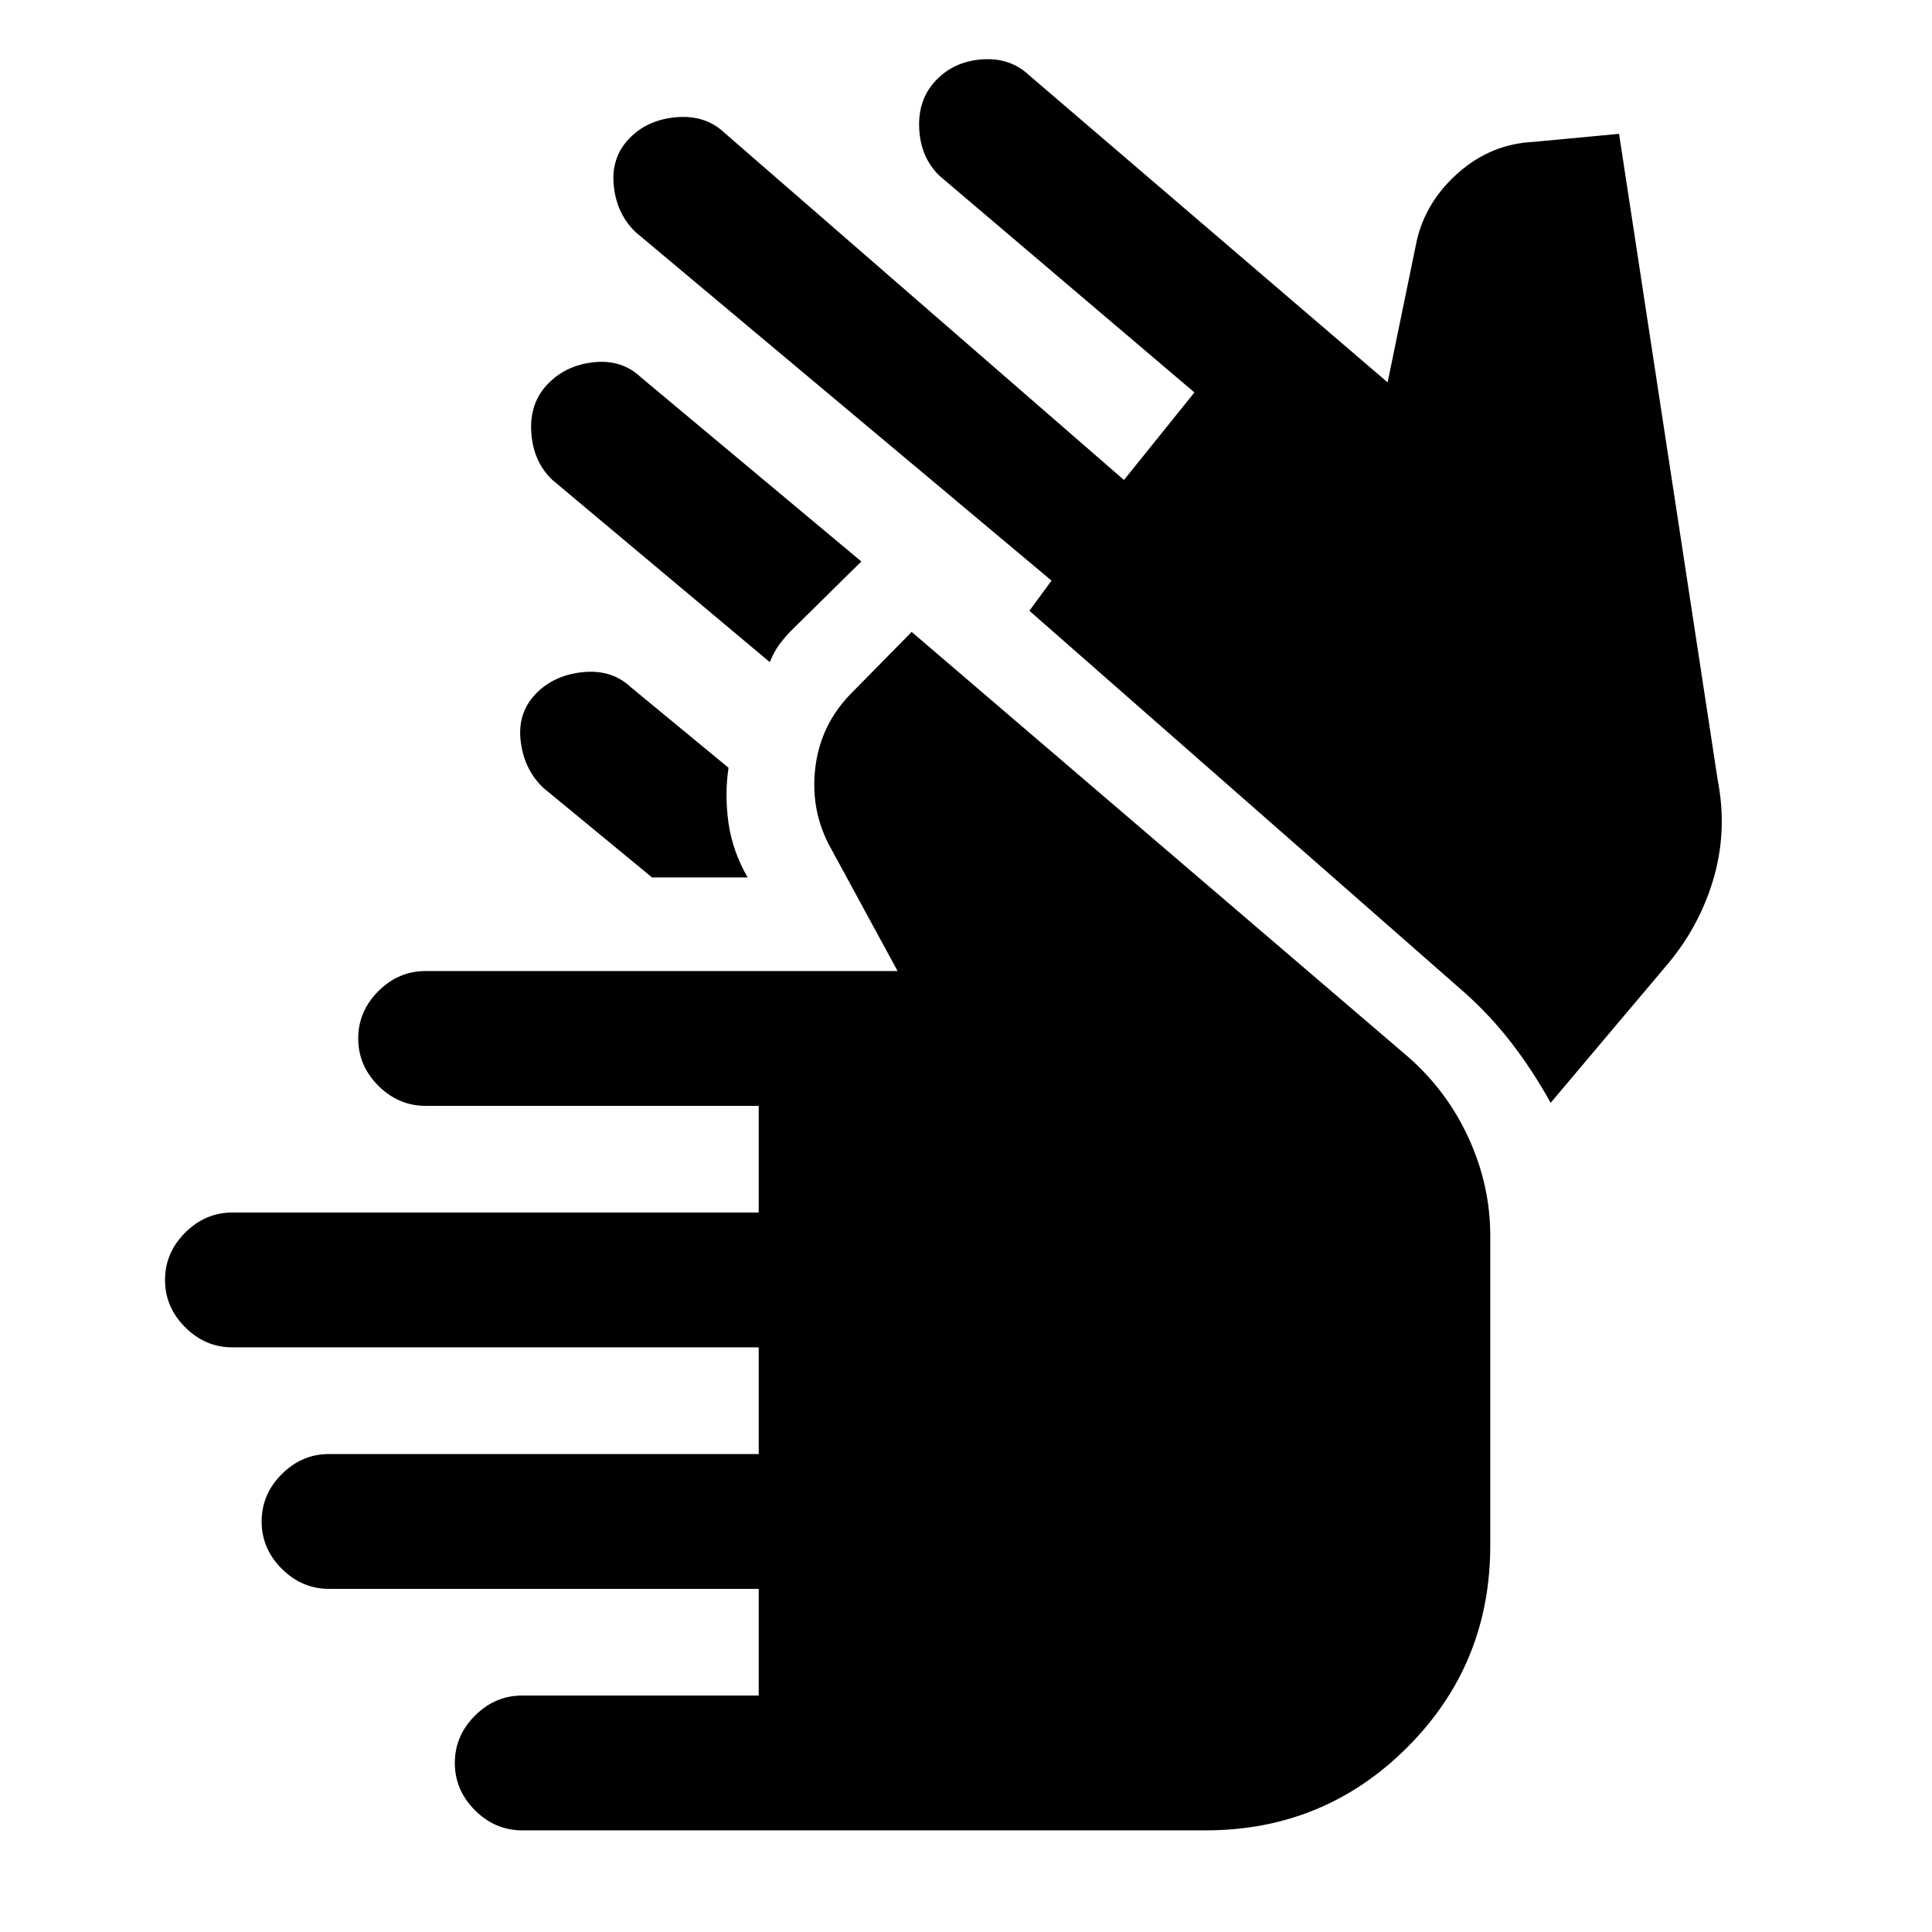 <svg xmlns="http://www.w3.org/2000/svg" height="20" viewBox="0 -960 960 960" width="20"><path d="M259.5-50.5q-13.5 0-23.5-10T226-84q0-13.5 10-23.5t23.5-10H377v-53H163.5q-13.5 0-23.5-10T130-204q0-13.5 10-23.5t23.5-10H377v-53H115.5q-13.5 0-23.5-10T82-324q0-13.5 10-23.5t23.5-10H377v-53H211.5q-13.5 0-23.5-10T178-444q0-13.5 10-23.5t23.5-10H446L411.5-541q-9-18-6.25-38.5T422.5-615l30.5-31 246.5 211q19.5 17 30.25 40.5T740.5-346v154q0 59-41.25 100.25T599-50.5H259.5ZM324-524l-54-44.5q-9.5-9-11.25-23T266-615q9-9.5 23.5-11t24 7.5l48.5 40q-2 13.5 0 27.5t9.5 27H324Zm-52-245q9-9.5 23-11t23.5 7.5L428-681l-34.5 34q-3.5 3.5-6.25 7.25T382.5-631l-108-90.5q-9.5-9-10.5-23.5t8-24Zm555 290-56.5 67q-8.5-15.5-19.25-29.5T727.5-467l-216-189.5 11-15-206.5-173q-9.5-9-11-23t7.5-23.5q9-9.5 23.5-10.75t24 7.75l198.5 172.5 35-43.5L467-872.5q-9.5-9-10.25-23.5t8.25-24q9-9.5 23-10.5t23.5 8l178 152.5 14.5-70.5q4.5-19.5 20.75-33.75T762-889.5l42.5-4 49 321q5 25.5-2.25 49.75T827-479Z"/></svg>